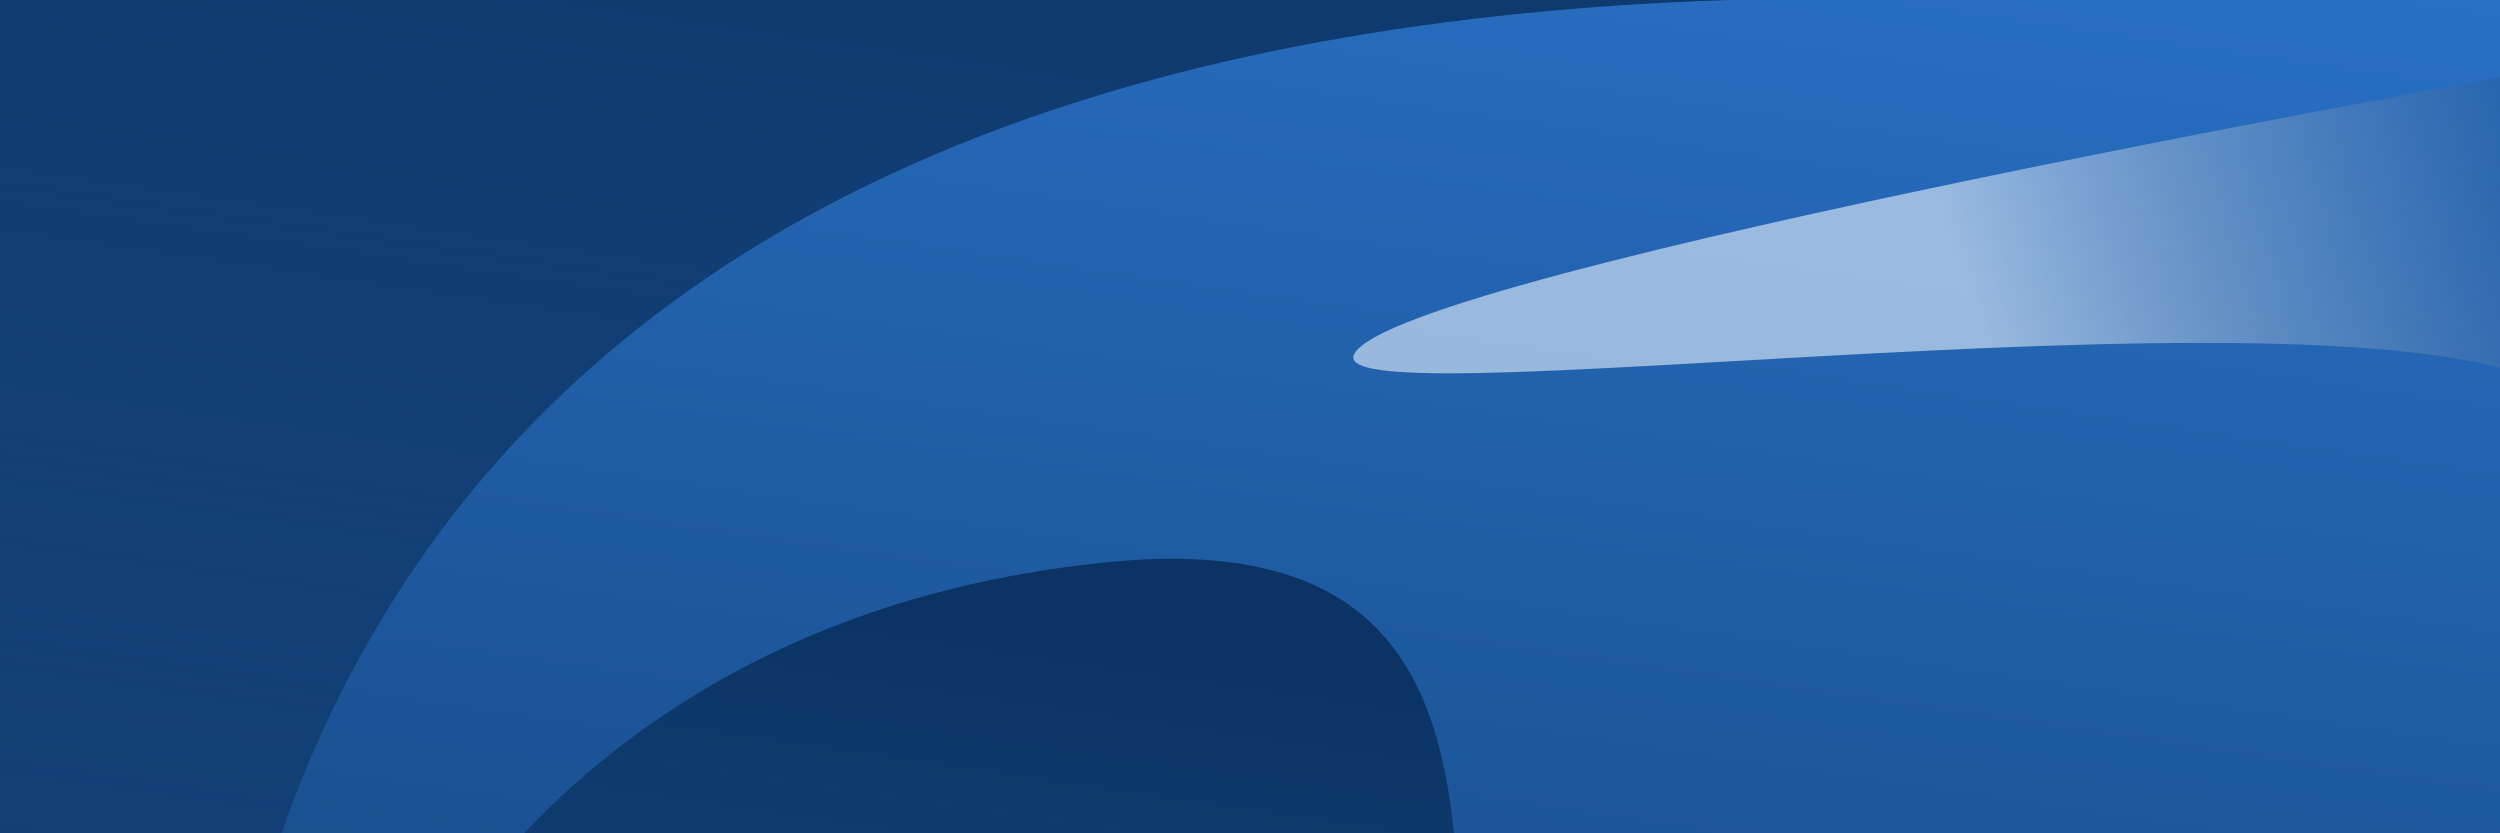 <?xml version="1.0" encoding="utf-8"?>
<!-- Generator: Adobe Illustrator 22.0.1, SVG Export Plug-In . SVG Version: 6.00 Build 0)  -->
<svg version="1.1" id="Layer_1" xmlns="http://www.w3.org/2000/svg" xmlns:xlink="http://www.w3.org/1999/xlink" x="0px" y="0px"
	 viewBox="0 0 1080 360" style="enable-background:new 0 0 1080 360;" xml:space="preserve">
<style type="text/css">
	.st0{fill:url(#SVGID_1_);}
	.st1{fill:url(#SVGID_2_);}
	.st2{fill:url(#SVGID_3_);}
	.st3{fill:url(#SVGID_4_);}
</style>
<g>
	<linearGradient id="SVGID_1_" gradientUnits="userSpaceOnUse" x1="578.931" y1="-82.574" x2="502.395" y2="442.479">
		<stop  offset="0" style="stop-color:#2970C4"/>
		<stop  offset="1" style="stop-color:#194F8E"/>
	</linearGradient>
	<rect x="-72" y="-63" class="st0" width="1224" height="495"/>
</g>
<linearGradient id="SVGID_2_" gradientUnits="userSpaceOnUse" x1="420.514" y1="-95.16" x2="339.222" y2="462.526">
	<stop  offset="0" style="stop-color:#04264F;stop-opacity:0.75"/>
	<stop  offset="1" style="stop-color:#0A3160;stop-opacity:0.5"/>
</linearGradient>
<path class="st1" d="M90,504C108,342,189,18,747,0c614.9-19.8-72-126-72-126l-846,36l9,495L90,504z"/>
<linearGradient id="SVGID_3_" gradientUnits="userSpaceOnUse" x1="475.753" y1="262.357" x2="442.763" y2="488.677">
	<stop  offset="0" style="stop-color:#04264F;stop-opacity:0.75"/>
	<stop  offset="1" style="stop-color:#0A3160;stop-opacity:0.5"/>
</linearGradient>
<path class="st2" d="M153,477c0,0,63-207,324-234s72,297,225,315S153,477,153,477z"/>
<linearGradient id="SVGID_4_" gradientUnits="userSpaceOnUse" x1="1111.208" y1="86.74" x2="813.13" y2="184.228">
	<stop  offset="0" style="stop-color:#20589B;stop-opacity:0.5"/>
	<stop  offset="0.829" style="stop-color:#D9E7F7;stop-opacity:0.65"/>
</linearGradient>
<path class="st3" d="M585,153c-16.1,32.2,495-45,531,27s0-153,0-153S603,117,585,153z"/>
</svg>

